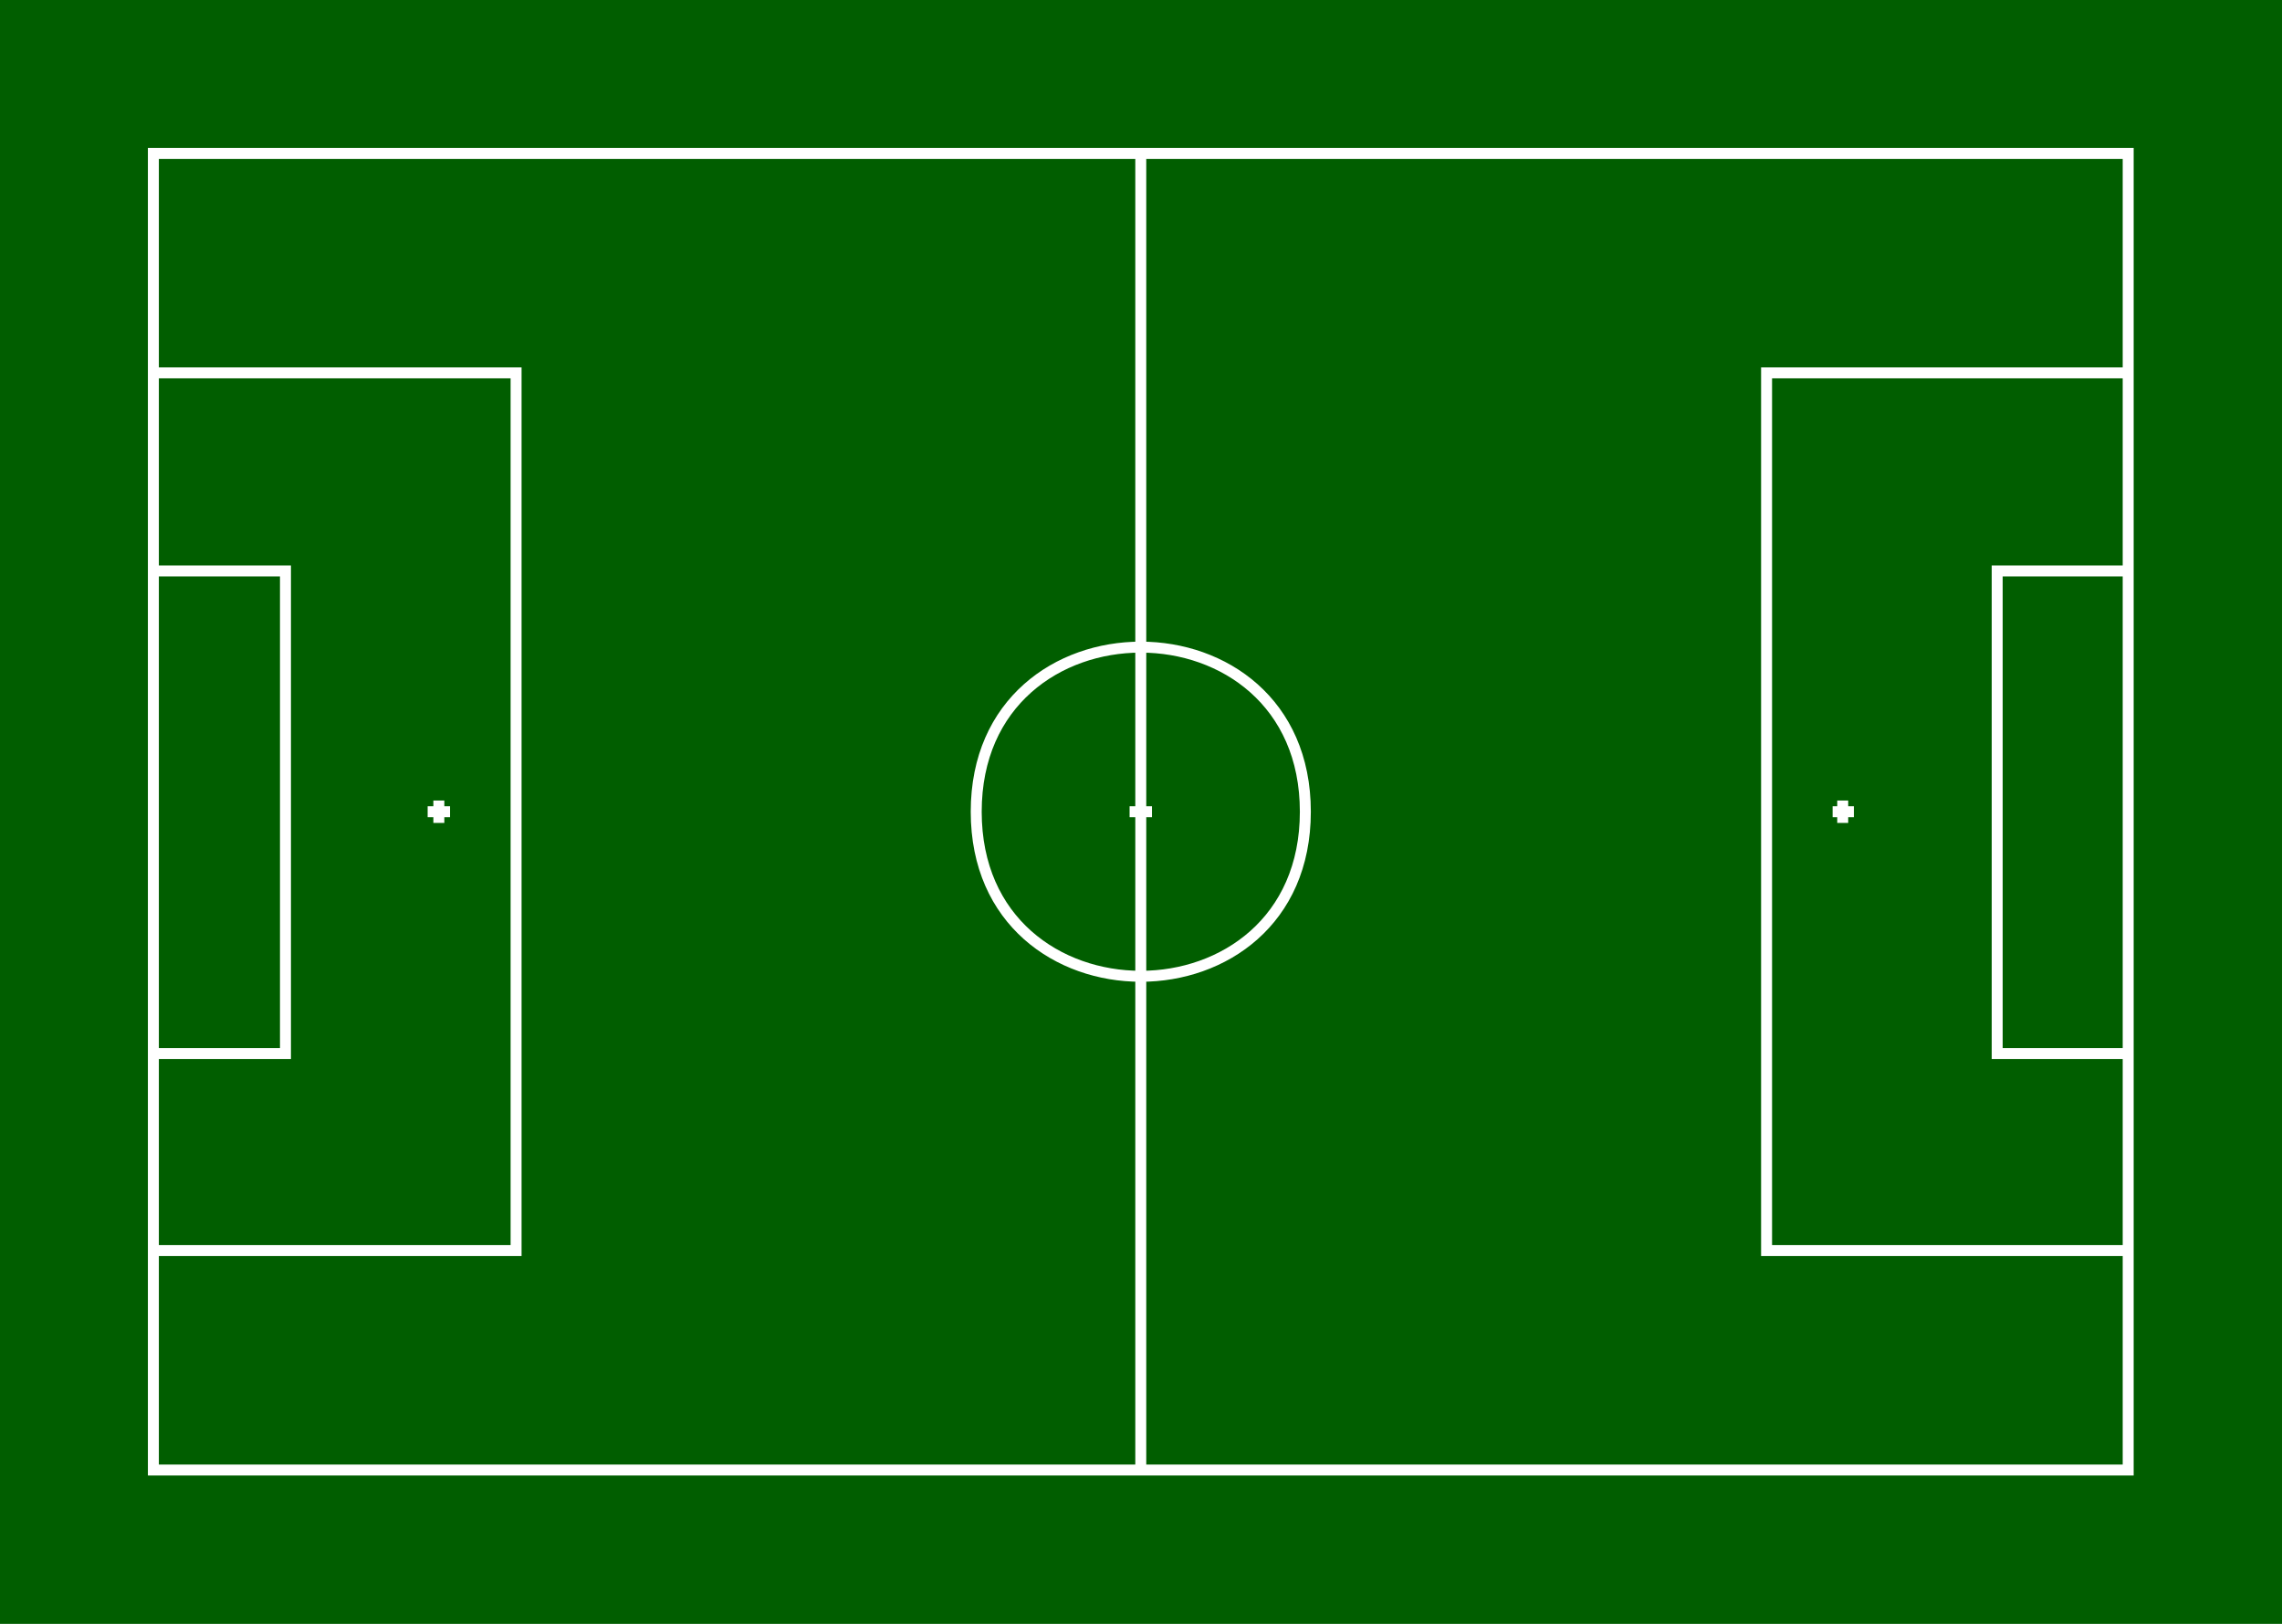 <?xml version="1.0" encoding="UTF-8" standalone="no"?>
<svg
   xmlns:dc="http://purl.org/dc/elements/1.1/"
   xmlns:cc="http://creativecommons.org/ns#"
   xmlns:rdf="http://www.w3.org/1999/02/22-rdf-syntax-ns#"
   xmlns:svg="http://www.w3.org/2000/svg"
   xmlns="http://www.w3.org/2000/svg"
   xmlns:sodipodi="http://sodipodi.sourceforge.net/DTD/sodipodi-0.dtd"
   xmlns:inkscape="http://www.inkscape.org/namespaces/inkscape"
   width="10.4pt"
   height="7.4pt"
   viewBox="0 0 10.4 7.4"
   version="1.1"
   id="svg3804"
   sodipodi:docname="field.svg"
   inkscape:version="0.92.3 (2405546, 2018-03-11)">
  <defs
     id="defs3808" />
  <sodipodi:namedview
     pagecolor="#ffffff"
     bordercolor="#666666"
     borderopacity="1"
     objecttolerance="10"
     gridtolerance="10"
     guidetolerance="10"
     inkscape:pageopacity="0"
     inkscape:pageshadow="2"
     inkscape:window-width="2688"
     inkscape:window-height="1652"
     id="namedview3806"
     showgrid="false"
     inkscape:zoom="145.23648"
     inkscape:cx="5.7834842"
     inkscape:cy="4.9333334"
     inkscape:window-x="0"
     inkscape:window-y="0"
     inkscape:window-maximized="1"
     inkscape:current-layer="surface1" />
  <g
     id="surface1">
    <rect
       x="0"
       y="0"
       width="10.4"
       height="7.4"
       style="fill:#015e00;fill-opacity:1;stroke:none"
       id="rect3799" />
    <path
       style="fill:none;stroke-width:0.05;stroke-linecap:butt;stroke-linejoin:miter;stroke:rgb(100%,100%,100%);stroke-opacity:1;stroke-miterlimit:10;"
       d="M -4.501 -3.001 L -4.501 2.999 L 4.499 2.999 L 4.499 -3.001 Z M -0.001 -3.001 L -0.001 2.999 M -4.501 -2.001 L -2.848 -2.001 L -2.848 1.999 L -4.501 1.999 M 4.499 -2.001 L 2.851 -2.001 L 2.851 1.999 L 4.499 1.999 M -4.501 -1.098 L -3.899 -1.098 L -3.899 1.101 L -4.501 1.101 M 4.499 -1.098 L 3.902 -1.098 L 3.902 1.101 L 4.499 1.101 M 0.749 -0.001 C 0.749 0.999 -0.751 0.999 -0.751 -0.001 C -0.751 -1.001 0.749 -1.001 0.749 -0.001 M -0.052 -0.001 L 0.05 -0.001 M 3.152 -0.001 L 3.249 -0.001 M 3.198 -0.052 L 3.198 0.05 M -3.251 -0.001 L -3.149 -0.001 M -3.2 -0.052 L -3.2 0.05 "
       transform="matrix(1,0,0,1,5.2,3.7)"
       id="path3801" />
  </g>
</svg>
